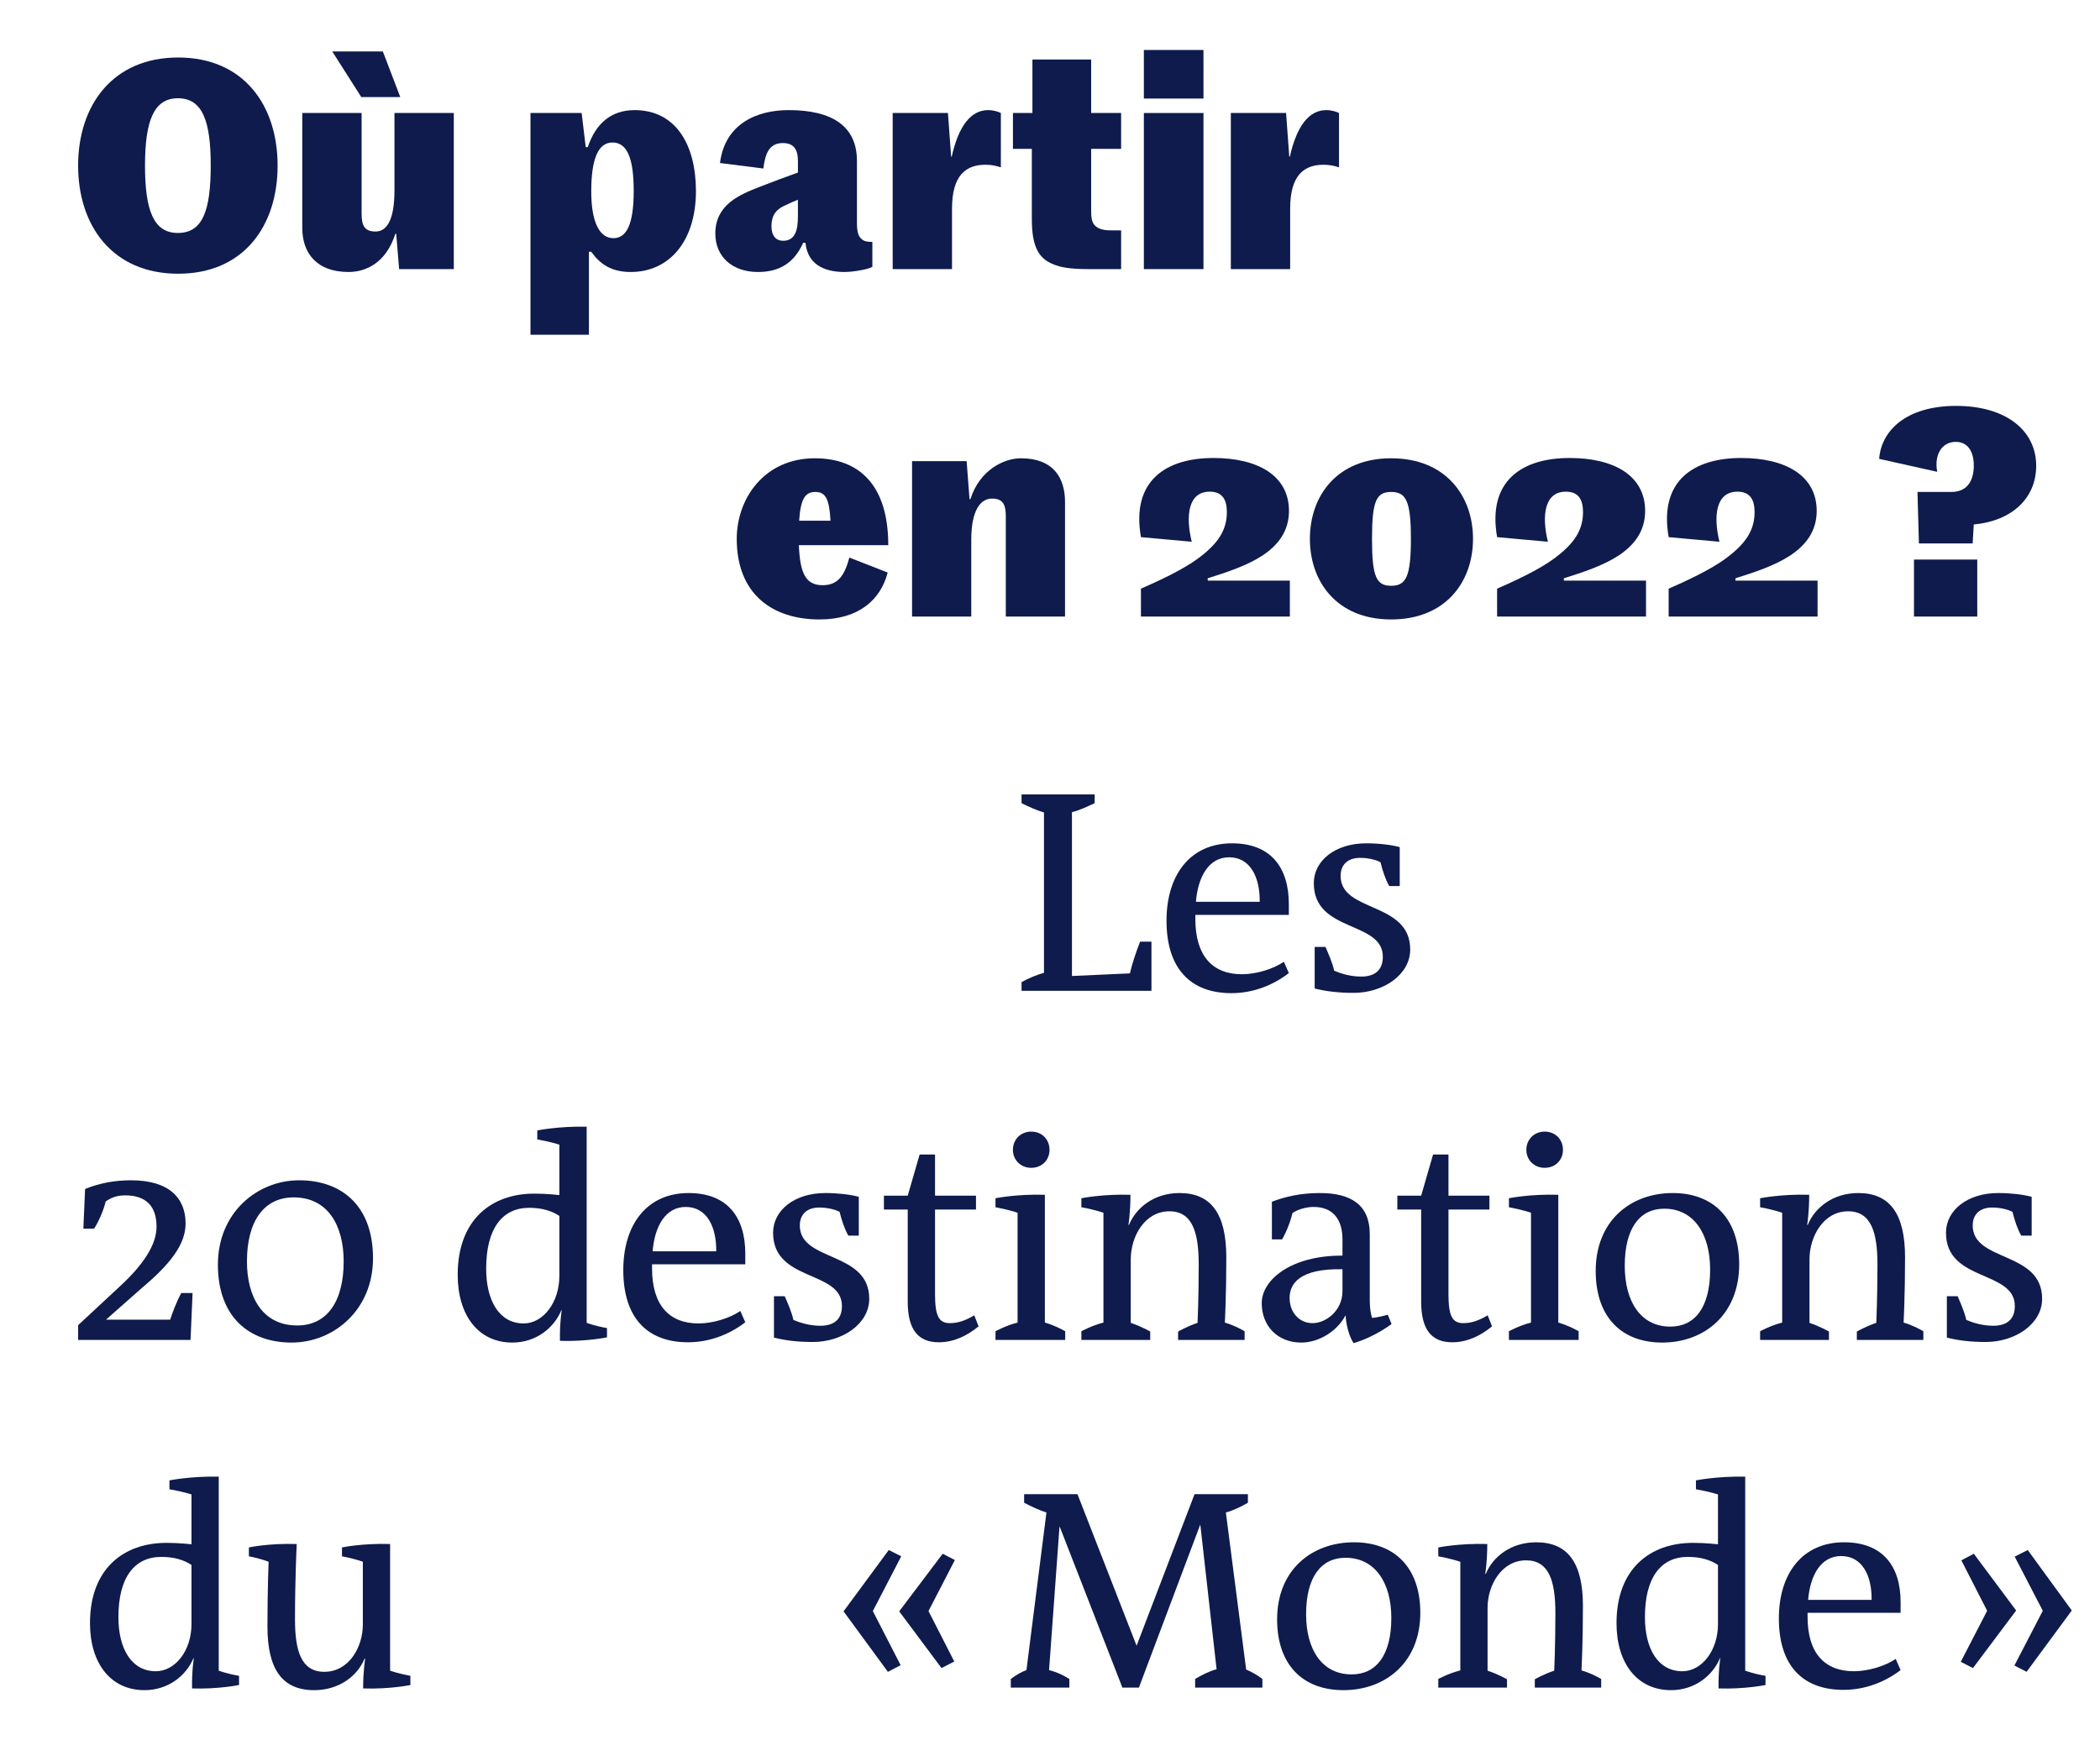 <svg viewBox="0 0 672 557" fill="none" xmlns="http://www.w3.org/2000/svg">
  <path d="M368.464 317.154V301.415H364.829C363.618 304.488 362.22 308.679 361.567 311.566L343.022 312.404V259.972C345.631 259.32 348.054 258.109 350.291 257.085V254.291H326.899V257.085C329.136 258.202 331.559 259.32 334.075 260.065V311.38C331.465 312.125 329.136 313.149 326.899 314.36V317.154H368.464Z" fill="#0E1B4C"/>
  <path d="M412.428 289.401C412.428 277.667 406.65 269.937 394.255 269.937C380.835 269.937 373.286 280.088 373.286 294.709C373.286 309.889 380.835 317.899 394.068 317.899C401.058 317.899 407.488 315.291 412.428 311.473L410.843 307.841C407.488 310.169 401.99 311.845 397.423 311.845C388.011 311.845 382.512 305.978 382.512 294.151C382.512 293.592 382.512 293.219 382.512 292.847H412.428C412.428 291.822 412.428 290.518 412.428 289.401ZM403.108 288.656H382.699C383.351 280.647 386.799 274.407 393.323 274.407C399.94 274.407 403.201 280.554 403.108 288.656Z" fill="#0E1B4C"/>
  <path d="M451.266 303.929C451.266 288.47 428.992 292.195 428.992 280.367C428.992 276.828 431.229 274.593 435.237 274.593C437.939 274.593 440.362 275.245 441.76 275.99C442.413 278.691 443.344 281.485 444.556 283.627H447.911V271.147C445.115 270.402 441.201 269.937 437.194 269.937C427.222 269.937 420.419 275.525 420.419 282.696C420.419 298.621 442.506 294.616 442.506 306.257C442.506 310.728 439.71 312.59 435.609 312.59C432.161 312.59 429.179 311.659 426.942 310.728C426.383 308.213 425.171 305.419 424.146 303.091H420.698V316.409C424.426 317.34 428.433 317.805 433.186 317.805C442.599 317.805 451.266 312.031 451.266 303.929Z" fill="#0E1B4C"/>
  <path d="M61.622 413.878H57.997C56.324 417.031 55.116 420.37 54.465 422.411H34.016V422.318L45.356 412.301C54.186 404.881 59.391 398.481 59.391 391.617C59.391 383.547 54.186 377.797 41.917 377.797C36.619 377.797 31.785 378.724 27.231 380.579L26.673 393.286H30.112C31.878 390.504 33.18 387.165 33.83 384.568C35.689 383.269 37.548 382.62 40.058 382.62C47.029 382.62 50.096 386.423 50.096 392.637C50.096 398.573 45.635 404.973 38.664 411.466L25 424.173V428.904H60.971L61.622 413.878Z" fill="#0E1B4C"/>
  <path d="M119.363 402.747C119.363 385.959 109.325 377.797 95.754 377.797C82.277 377.797 69.728 388.185 69.728 404.788C69.728 421.576 79.767 429.738 93.338 429.738C106.722 429.738 119.363 419.35 119.363 402.747ZM109.976 403.767C109.976 416.567 104.677 424.266 95.104 424.266C83.95 424.266 79.023 415.083 79.023 403.767C79.023 390.967 84.414 383.269 93.988 383.269C105.049 383.269 109.976 392.452 109.976 403.767Z" fill="#0E1B4C"/>
  <path d="M194.24 425.101C190.429 424.451 187.734 423.431 187.734 423.431V360.637C178.625 360.452 171.932 361.843 171.932 361.843V364.718C176.208 365.46 178.996 366.388 178.996 366.388V382.527C178.996 382.527 175.093 382.063 171.003 382.063C157.06 382.063 146.464 390.596 146.464 408.034C146.464 421.02 153.064 429.738 163.939 429.738C171.746 429.738 177.416 424.822 179.647 419.35L179.74 419.443C179.74 419.443 179.089 423.431 179.182 429.182C187.641 429.46 194.24 428.069 194.24 428.069V425.101ZM178.996 408.405C178.996 416.938 173.791 423.617 167.564 423.617C159.849 423.617 155.573 416.475 155.573 406.086C155.573 393.286 160.685 386.608 169.33 386.608C173.327 386.608 176.487 387.536 178.996 389.205V408.405Z" fill="#0E1B4C"/>
  <path d="M238.491 401.263C238.491 389.576 232.729 381.878 220.366 381.878C206.982 381.878 199.453 391.988 199.453 406.55C199.453 421.669 206.982 429.646 220.18 429.646C227.152 429.646 233.565 427.049 238.491 423.246L236.911 419.628C233.565 421.947 228.081 423.617 223.527 423.617C214.139 423.617 208.655 417.773 208.655 405.994C208.655 405.437 208.655 405.066 208.655 404.695H238.491C238.491 403.675 238.491 402.376 238.491 401.263ZM229.196 400.521H208.841C209.491 392.544 212.93 386.33 219.437 386.33C226.036 386.33 229.289 392.452 229.196 400.521Z" fill="#0E1B4C"/>
  <path d="M278.157 415.733C278.157 400.336 255.942 404.046 255.942 392.266C255.942 388.741 258.173 386.515 262.17 386.515C264.865 386.515 267.282 387.165 268.676 387.907C269.327 390.596 270.256 393.379 271.465 395.512H274.811V383.083C272.022 382.341 268.118 381.878 264.122 381.878C254.176 381.878 247.391 387.443 247.391 394.585C247.391 410.446 269.42 406.457 269.42 418.051C269.42 422.504 266.631 424.359 262.541 424.359C259.102 424.359 256.128 423.431 253.897 422.504C253.339 419.999 252.131 417.217 251.109 414.898H247.67V428.162C251.387 429.089 255.384 429.553 260.125 429.553C269.513 429.553 278.157 423.802 278.157 415.733Z" fill="#0E1B4C"/>
  <path d="M311.76 421.02C308.972 422.689 306.555 423.524 303.953 423.524C300.421 423.524 299.212 421.205 299.212 414.249V387.165H312.318V382.712H299.212V369.541H294.286L290.475 382.712H282.853V387.165H290.475V416.66C290.475 425.75 293.914 429.646 300.421 429.646C305.161 429.646 309.437 427.605 313.155 424.544L311.76 421.02Z" fill="#0E1B4C"/>
  <path d="M335.845 368.057C335.845 364.718 333.429 362.214 329.989 362.214C326.643 362.214 324.134 364.718 324.134 368.057C324.134 371.304 326.643 373.808 329.989 373.808C333.429 373.808 335.845 371.304 335.845 368.057ZM340.865 428.904V426.121C340.865 426.121 337.89 424.359 334.358 423.338V382.434C325.249 382.156 318.557 383.547 318.557 383.547V386.423C322.646 387.165 325.621 388.185 325.621 388.185V423.338C321.903 424.266 318.557 426.121 318.557 426.121V428.904H340.865Z" fill="#0E1B4C"/>
  <path d="M398.276 428.904V426.121C398.276 426.121 395.395 424.359 391.956 423.338C391.956 423.338 392.42 414.62 392.42 402.469C392.42 388.556 387.587 381.878 377.455 381.878C369.276 381.878 363.513 386.608 361.282 392.081H361.096C361.096 392.081 361.747 388.185 361.747 382.434C352.824 382.156 346.039 383.547 346.039 383.547V386.423C350.221 387.165 353.103 388.185 353.103 388.185V423.338C349.199 424.359 346.039 426.121 346.039 426.121V428.904H368.068V426.214C368.068 426.214 365.186 424.544 361.84 423.431V403.118C361.84 395.791 366.302 387.721 374.202 387.721C381.545 387.721 383.59 394.399 383.59 404.788C383.59 415.269 383.218 423.431 383.218 423.431C379.872 424.544 376.991 426.214 376.991 426.214V428.904H398.276Z" fill="#0E1B4C"/>
  <path d="M444.092 420.834C441.303 421.669 439.072 421.854 439.072 421.854C439.072 421.854 438.329 419.999 438.329 416.104V395.049C438.329 385.773 432.473 381.878 422.341 381.878C416.3 381.878 411.373 382.991 407.005 384.66V396.718H410.258C410.258 396.718 412.303 393.472 413.604 388.278C413.604 388.278 416.3 386.33 420.389 386.33C426.617 386.33 429.591 390.411 429.591 396.718V401.912C413.232 401.82 403.752 409.611 403.752 417.124C403.752 424.451 408.864 429.738 416.393 429.738C422.156 429.738 427.918 426.028 430.521 421.112H430.614C430.614 421.112 430.707 425.936 433.124 429.924C439.909 427.976 445.3 423.802 445.3 423.802L444.092 420.834ZM429.591 413.321C429.591 419.443 424.386 423.524 420.018 423.524C415.835 423.524 412.675 420.185 412.675 415.454C412.675 410.724 416.114 405.994 429.591 406.272V413.321Z" fill="#0E1B4C"/>
  <path d="M476.06 421.02C473.271 422.689 470.855 423.524 468.252 423.524C464.72 423.524 463.512 421.205 463.512 414.249V387.165H476.617V382.712H463.512V369.541H458.585L454.774 382.712H447.152V387.165H454.774V416.66C454.774 425.75 458.213 429.646 464.72 429.646C469.46 429.646 473.736 427.605 477.454 424.544L476.06 421.02Z" fill="#0E1B4C"/>
  <path d="M500.145 368.057C500.145 364.718 497.728 362.214 494.289 362.214C490.943 362.214 488.433 364.718 488.433 368.057C488.433 371.304 490.943 373.808 494.289 373.808C497.728 373.808 500.145 371.304 500.145 368.057ZM505.164 428.904V426.121C505.164 426.121 502.19 424.359 498.657 423.338V382.434C489.548 382.156 482.856 383.547 482.856 383.547V386.423C486.946 387.165 489.92 388.185 489.92 388.185V423.338C486.202 424.266 482.856 426.121 482.856 426.121V428.904H505.164Z" fill="#0E1B4C"/>
  <path d="M556.54 404.695C556.54 390.133 548.361 381.878 535.255 381.878C521.87 381.878 510.623 390.689 510.623 406.828C510.623 421.483 518.803 429.738 531.909 429.738C545.293 429.738 556.54 420.834 556.54 404.695ZM547.245 406.365C547.245 418.422 542.412 424.637 534.511 424.637C525.123 424.637 519.918 416.753 519.918 405.159C519.918 393.101 524.752 386.886 532.559 386.886C541.947 386.886 547.245 394.863 547.245 406.365Z" fill="#0E1B4C"/>
  <path d="M615.473 428.904V426.121C615.473 426.121 612.592 424.359 609.153 423.338C609.153 423.338 609.617 414.62 609.617 402.469C609.617 388.556 604.784 381.878 594.653 381.878C586.473 381.878 580.71 386.608 578.479 392.081H578.293C578.293 392.081 578.944 388.185 578.944 382.434C570.021 382.156 563.236 383.547 563.236 383.547V386.423C567.418 387.165 570.3 388.185 570.3 388.185V423.338C566.396 424.359 563.236 426.121 563.236 426.121V428.904H585.265V426.214C585.265 426.214 582.383 424.544 579.037 423.431V403.118C579.037 395.791 583.499 387.721 591.399 387.721C598.742 387.721 600.787 394.399 600.787 404.788C600.787 415.269 600.415 423.431 600.415 423.431C597.069 424.544 594.188 426.214 594.188 426.214V428.904H615.473Z" fill="#0E1B4C"/>
  <path d="M653.481 415.733C653.481 400.336 631.266 404.046 631.266 392.266C631.266 388.741 633.497 386.515 637.494 386.515C640.189 386.515 642.606 387.165 644 387.907C644.651 390.596 645.58 393.379 646.789 395.512H650.135V383.083C647.346 382.341 643.442 381.878 639.446 381.878C629.5 381.878 622.715 387.443 622.715 394.585C622.715 410.446 644.744 406.457 644.744 418.051C644.744 422.504 641.955 424.359 637.865 424.359C634.426 424.359 631.452 423.431 629.221 422.504C628.663 419.999 627.455 417.217 626.433 414.898H622.994V428.162C626.712 429.089 630.708 429.553 635.449 429.553C644.837 429.553 653.481 423.802 653.481 415.733Z" fill="#0E1B4C"/>
  <path d="M76.492 536.414C72.687 535.771 69.996 534.762 69.996 534.762V472.662C60.903 472.479 54.222 473.855 54.222 473.855V476.698C58.49 477.432 61.274 478.35 61.274 478.35V494.31C61.274 494.31 57.377 493.852 53.294 493.852C39.375 493.852 28.797 502.291 28.797 519.536C28.797 532.377 35.386 541 46.242 541C54.036 541 59.697 536.138 61.923 530.726L62.016 530.818C62.016 530.818 61.367 534.762 61.459 540.45C69.903 540.725 76.492 539.349 76.492 539.349V536.414ZM61.274 519.902C61.274 528.341 56.078 534.946 49.861 534.946C42.159 534.946 37.891 527.883 37.891 517.609C37.891 504.951 42.994 498.346 51.624 498.346C55.614 498.346 58.769 499.264 61.274 500.915V519.902Z" fill="#0E1B4C"/>
  <path d="M131.329 536.414C127.339 535.68 124.834 534.762 124.834 534.762V494.219C115.833 493.943 109.431 495.319 109.431 495.319V498.163C113.513 498.897 116.111 499.906 116.111 499.906V519.994C116.111 527.241 111.658 535.129 103.77 535.129C96.44 535.129 94.398 528.525 94.398 518.343C94.398 505.318 94.955 494.219 94.955 494.219C85.862 493.943 79.645 495.319 79.645 495.319V498.163C83.542 498.897 85.955 499.906 85.955 499.906C85.955 499.906 85.584 508.528 85.584 520.636C85.584 534.304 90.316 541 100.523 541C108.503 541 114.348 536.505 116.668 530.91H116.854C116.854 530.91 116.204 534.762 116.204 540.45C124.926 540.725 131.329 539.349 131.329 539.349V536.414Z" fill="#0E1B4C"/>
  <path d="M305.369 531.827L297.114 515.683L305.554 499.355L301.659 497.337L287.745 515.775L301.288 533.937L305.369 531.827ZM288.209 533.02L279.305 515.683L288.395 498.163L284.406 496.145L269.937 515.775L284.128 535.129L288.209 533.02Z" fill="#0E1B4C"/>
  <path d="M403.965 540.174V537.423C402.574 536.322 400.719 535.221 398.771 534.395L392.278 484.128C394.69 483.486 397.287 482.202 399.327 481.01V478.258H382.261L363.71 526.782L344.788 478.258H327.721V481.01C329.854 482.11 332.451 483.395 334.863 484.128L328.463 534.579C326.886 535.129 325.031 536.23 323.454 537.423V540.174H342.19V537.423C340.428 536.322 338.48 535.313 335.698 534.579L339.037 488.715H339.13L359.165 540.174H364.452L384.023 488.164H384.116L389.31 534.304C386.898 534.946 384.394 536.23 382.446 537.423V540.174H403.965Z" fill="#0E1B4C"/>
  <path d="M454.498 516.233C454.498 501.832 446.336 493.668 433.258 493.668C419.901 493.668 408.678 502.382 408.678 518.343C408.678 532.836 416.84 541 429.918 541C443.275 541 454.498 532.194 454.498 516.233ZM445.223 517.884C445.223 529.809 440.4 535.955 432.516 535.955C423.147 535.955 417.953 528.158 417.953 516.692C417.953 504.767 422.776 498.621 430.568 498.621C439.936 498.621 445.223 506.51 445.223 517.884Z" fill="#0E1B4C"/>
  <path d="M512.38 540.174V537.423C512.38 537.423 509.505 535.68 506.073 534.671C506.073 534.671 506.537 526.048 506.537 514.032C506.537 500.273 501.714 493.668 491.603 493.668C483.441 493.668 477.69 498.346 475.464 503.758H475.278C475.278 503.758 475.928 499.906 475.928 494.219C467.023 493.943 460.252 495.319 460.252 495.319V498.163C464.426 498.897 467.302 499.906 467.302 499.906V534.671C463.406 535.68 460.252 537.423 460.252 537.423V540.174H482.235V537.514C482.235 537.514 479.36 535.863 476.02 534.762V514.674C476.02 507.427 480.473 499.447 488.357 499.447C495.685 499.447 497.725 506.051 497.725 516.325C497.725 526.69 497.354 534.762 497.354 534.762C494.015 535.863 491.14 537.514 491.14 537.514V540.174H512.38Z" fill="#0E1B4C"/>
  <path d="M564.964 536.414C561.161 535.771 558.471 534.762 558.471 534.762V472.662C549.381 472.479 542.703 473.855 542.703 473.855V476.698C546.969 477.432 549.752 478.35 549.752 478.35V494.31C549.752 494.31 545.856 493.852 541.775 493.852C527.862 493.852 517.288 502.291 517.288 519.536C517.288 532.377 523.873 541 534.726 541C542.517 541 548.175 536.138 550.401 530.726L550.494 530.818C550.494 530.818 549.845 534.762 549.937 540.45C558.378 540.725 564.964 539.349 564.964 539.349V536.414ZM549.752 519.902C549.752 528.341 544.558 534.946 538.343 534.946C530.644 534.946 526.378 527.883 526.378 517.609C526.378 504.951 531.479 498.346 540.105 498.346C544.094 498.346 547.248 499.264 549.752 500.915V519.902Z" fill="#0E1B4C"/>
  <path d="M608.195 512.839C608.195 501.282 602.444 493.668 590.108 493.668C576.751 493.668 569.238 503.667 569.238 518.068C569.238 533.02 576.751 540.908 589.922 540.908C596.879 540.908 603.279 538.34 608.195 534.579L606.618 531.002C603.279 533.295 597.806 534.946 593.261 534.946C583.893 534.946 578.42 529.167 578.42 517.517C578.42 516.967 578.42 516.6 578.42 516.233H608.195C608.195 515.224 608.195 513.94 608.195 512.839ZM598.919 512.106H578.606C579.255 504.217 582.687 498.071 589.18 498.071C595.766 498.071 599.012 504.125 598.919 512.106Z" fill="#0E1B4C"/>
  <path d="M662.974 515.499L648.876 496.145L644.702 498.255L653.699 515.591L644.609 533.111L648.505 535.129L662.974 515.499ZM645.166 515.499L631.623 497.337L627.635 499.447L635.89 515.591L627.449 531.919L631.345 533.937L645.166 515.499Z" fill="#0E1B4C"/>
  <path d="M57.011 87.616C77.948 87.616 88.835 72.349 88.835 53.011C88.835 33.673 77.948 18.406 57.011 18.406C36.074 18.406 25 33.673 25 53.011C25 72.349 36.074 87.616 57.011 87.616ZM56.918 74.57C49.194 74.57 46.403 67.445 46.403 53.011C46.403 38.762 49.194 31.452 56.918 31.452C64.827 31.452 67.433 38.762 67.433 53.011C67.433 67.445 64.827 74.57 56.918 74.57Z" fill="#0E1B4C"/>
  <path d="M111.528 87.061C116.739 87.061 123.439 84.47 126.51 74.847H126.789L127.719 86.136H145.214V36.171H126.23V60.968C126.23 70.499 123.718 74.107 120.182 74.107C116.739 74.107 115.715 72.349 115.715 68.37V36.171H96.732V72.997C96.732 80.862 101.199 87.061 111.528 87.061ZM115.622 31.082H128.092L122.508 16.463H106.317L115.622 31.082Z" fill="#0E1B4C"/>
  <path d="M196.272 76.235C191.992 76.235 189.2 71.424 189.2 61.246C189.2 51.068 191.34 45.609 195.993 45.609C200.832 45.609 202.786 50.975 202.786 61.153C202.786 71.701 200.553 76.235 196.272 76.235ZM169.752 107.139H188.456V80.584H189.2C191.899 84.378 195.435 87.061 201.856 87.061C214.139 87.061 222.7 77.253 222.7 61.153C222.7 46.349 216.279 35.246 203.065 35.246C195.528 35.246 190.596 39.594 188.084 47.089H187.432L186.129 36.171H169.752V107.139Z" fill="#0E1B4C"/>
  <path d="M242.585 87.061C249.75 87.061 254.31 83.822 257.009 77.716H257.753C258.405 84.47 263.523 87.061 270.223 87.061C273.014 87.061 277.853 86.228 279.156 85.395V77.438C277.667 77.438 276.457 77.253 275.713 76.513C274.689 75.68 274.224 74.2 274.224 71.516V51.53C274.224 40.52 266.5 35.246 252.356 35.246C242.213 35.246 231.977 39.594 230.395 52.178L244.26 53.936C244.912 48.847 246.307 45.794 250.495 45.794C254.124 45.794 255.334 47.922 255.334 51.623V55.231C251.705 56.527 247.703 58.007 242.957 59.858C236.63 62.356 228.906 65.502 228.906 74.755C228.906 82.064 234.21 87.061 242.585 87.061ZM250.588 77.068C248.355 77.068 246.866 75.495 246.866 72.442C246.866 68.833 248.448 67.075 250.774 65.965C253.1 64.854 254.124 64.392 255.334 63.929V69.203C255.334 73.644 254.496 77.068 250.588 77.068Z" fill="#0E1B4C"/>
  <path d="M285.659 86.136H304.643V66.797C304.643 56.064 309.109 52.733 315.344 52.733C317.391 52.733 318.88 53.103 320.276 53.566V36.171C319.345 35.708 317.856 35.246 316.181 35.246C310.784 35.246 306.783 40.15 304.549 50.142H304.363L303.34 36.171H285.659V86.136Z" fill="#0E1B4C"/>
  <path d="M348.243 86.136H358.758V73.737H355.874C354.012 73.737 352.803 73.644 351.5 72.997C349.732 72.072 349.174 70.776 349.174 67.723V47.644H358.758V36.171H349.174V19.053H330.377V36.171H324.142V47.644H330.19V70.221C330.19 79.289 332.61 82.805 336.983 84.563C339.31 85.58 342.474 86.136 348.243 86.136Z" fill="#0E1B4C"/>
  <path d="M366.035 31.545H385.112V16H366.035V31.545ZM366.035 86.136H385.112V36.171H366.035V86.136Z" fill="#0E1B4C"/>
  <path d="M393.865 86.136H412.848V66.797C412.848 56.064 417.314 52.733 423.549 52.733C425.596 52.733 427.085 53.103 428.481 53.566V36.171C427.55 35.708 426.062 35.246 424.387 35.246C418.989 35.246 414.988 40.15 412.755 50.142H412.569L411.545 36.171H393.865V86.136Z" fill="#0E1B4C"/>
  <path d="M260.931 157.468C264.367 157.468 265.389 160.048 265.761 166.68H255.729C256.194 159.587 257.68 157.468 260.931 157.468ZM284.059 183.262L271.798 178.472C270.312 183.907 268.361 187.316 263.253 187.316C257.773 187.316 256.008 183.447 255.636 174.511H284.245C284.245 155.165 274.863 146.69 260.745 146.69C244.49 146.69 235.759 159.679 235.759 172.484C235.759 190.264 247.277 198.278 262.231 198.278C274.863 198.278 281.83 191.922 284.059 183.262Z" fill="#0E1B4C"/>
  <path d="M291.86 197.357H310.808V172.668C310.808 163.18 313.873 159.587 317.403 159.587C320.839 159.587 321.861 161.337 321.861 165.299V197.357H340.809V160.693C340.809 152.862 337.001 146.69 326.691 146.69C321.489 146.69 313.594 150.191 310.529 159.771H310.251L309.322 147.611H291.86V197.357Z" fill="#0E1B4C"/>
  <path d="M365.101 197.357H412.751V185.842H386.464V185.105C392.595 183.17 399.097 181.051 404.112 177.735C409.035 174.419 412.472 169.997 412.472 163.548C412.472 152.125 402.348 146.598 388.322 146.598C373.089 146.598 361.943 153.876 365.101 171.931L381.356 173.405C379.312 165.022 380.241 157.376 387.115 157.376C391.294 157.376 392.595 160.14 392.595 163.917C392.595 168.983 390.458 173.037 385.164 177.367C380.891 180.959 374.204 184.46 365.101 188.421V197.357Z" fill="#0E1B4C"/>
  <path d="M445.172 198.278C462.634 198.278 471.365 186.21 471.365 172.484C471.365 158.758 462.634 146.69 445.172 146.69C427.803 146.69 419.165 158.758 419.165 172.484C419.165 186.21 427.803 198.278 445.172 198.278ZM445.172 187.5C440.435 187.5 439.042 184.644 439.042 172.484C439.042 160.324 440.435 157.468 445.172 157.468C449.909 157.468 451.488 160.324 451.488 172.484C451.488 184.644 449.909 187.5 445.172 187.5Z" fill="#0E1B4C"/>
  <path d="M479.072 197.357H526.722V185.842H500.436V185.105C506.566 183.17 513.068 181.051 518.084 177.735C523.006 174.419 526.443 169.997 526.443 163.548C526.443 152.125 516.319 146.598 502.293 146.598C487.06 146.598 475.914 153.876 479.072 171.931L495.327 173.405C493.284 165.022 494.212 157.376 501.086 157.376C505.266 157.376 506.566 160.14 506.566 163.917C506.566 168.983 504.43 173.037 499.135 177.367C494.863 180.959 488.175 184.46 479.072 188.421V197.357Z" fill="#0E1B4C"/>
  <path d="M533.972 197.357H581.621V185.842H555.335V185.105C561.465 183.17 567.967 181.051 572.983 177.735C577.906 174.419 581.342 169.997 581.342 163.548C581.342 152.125 571.218 146.598 557.193 146.598C541.96 146.598 530.814 153.876 533.972 171.931L550.226 173.405C548.183 165.022 549.112 157.376 555.985 157.376C560.165 157.376 561.465 160.14 561.465 163.917C561.465 168.983 559.329 173.037 554.035 177.367C549.762 180.959 543.074 184.46 533.972 188.421V197.357Z" fill="#0E1B4C"/>
  <path d="M614.057 173.958H631.241L631.612 167.878C643.687 166.773 651.582 159.587 651.582 149.085C651.582 137.938 642.108 129.924 625.946 129.924C609.877 129.924 601.982 137.938 601.332 146.874L619.909 151.02C618.887 145.677 621.302 141.439 625.853 141.439C629.197 141.439 631.612 143.834 631.612 149.085C631.612 153.231 629.94 157.468 624.46 157.468H613.593L614.057 173.958ZM632.727 197.357V179.117H612.478V197.357H632.727Z" fill="#0E1B4C"/>
</svg>
